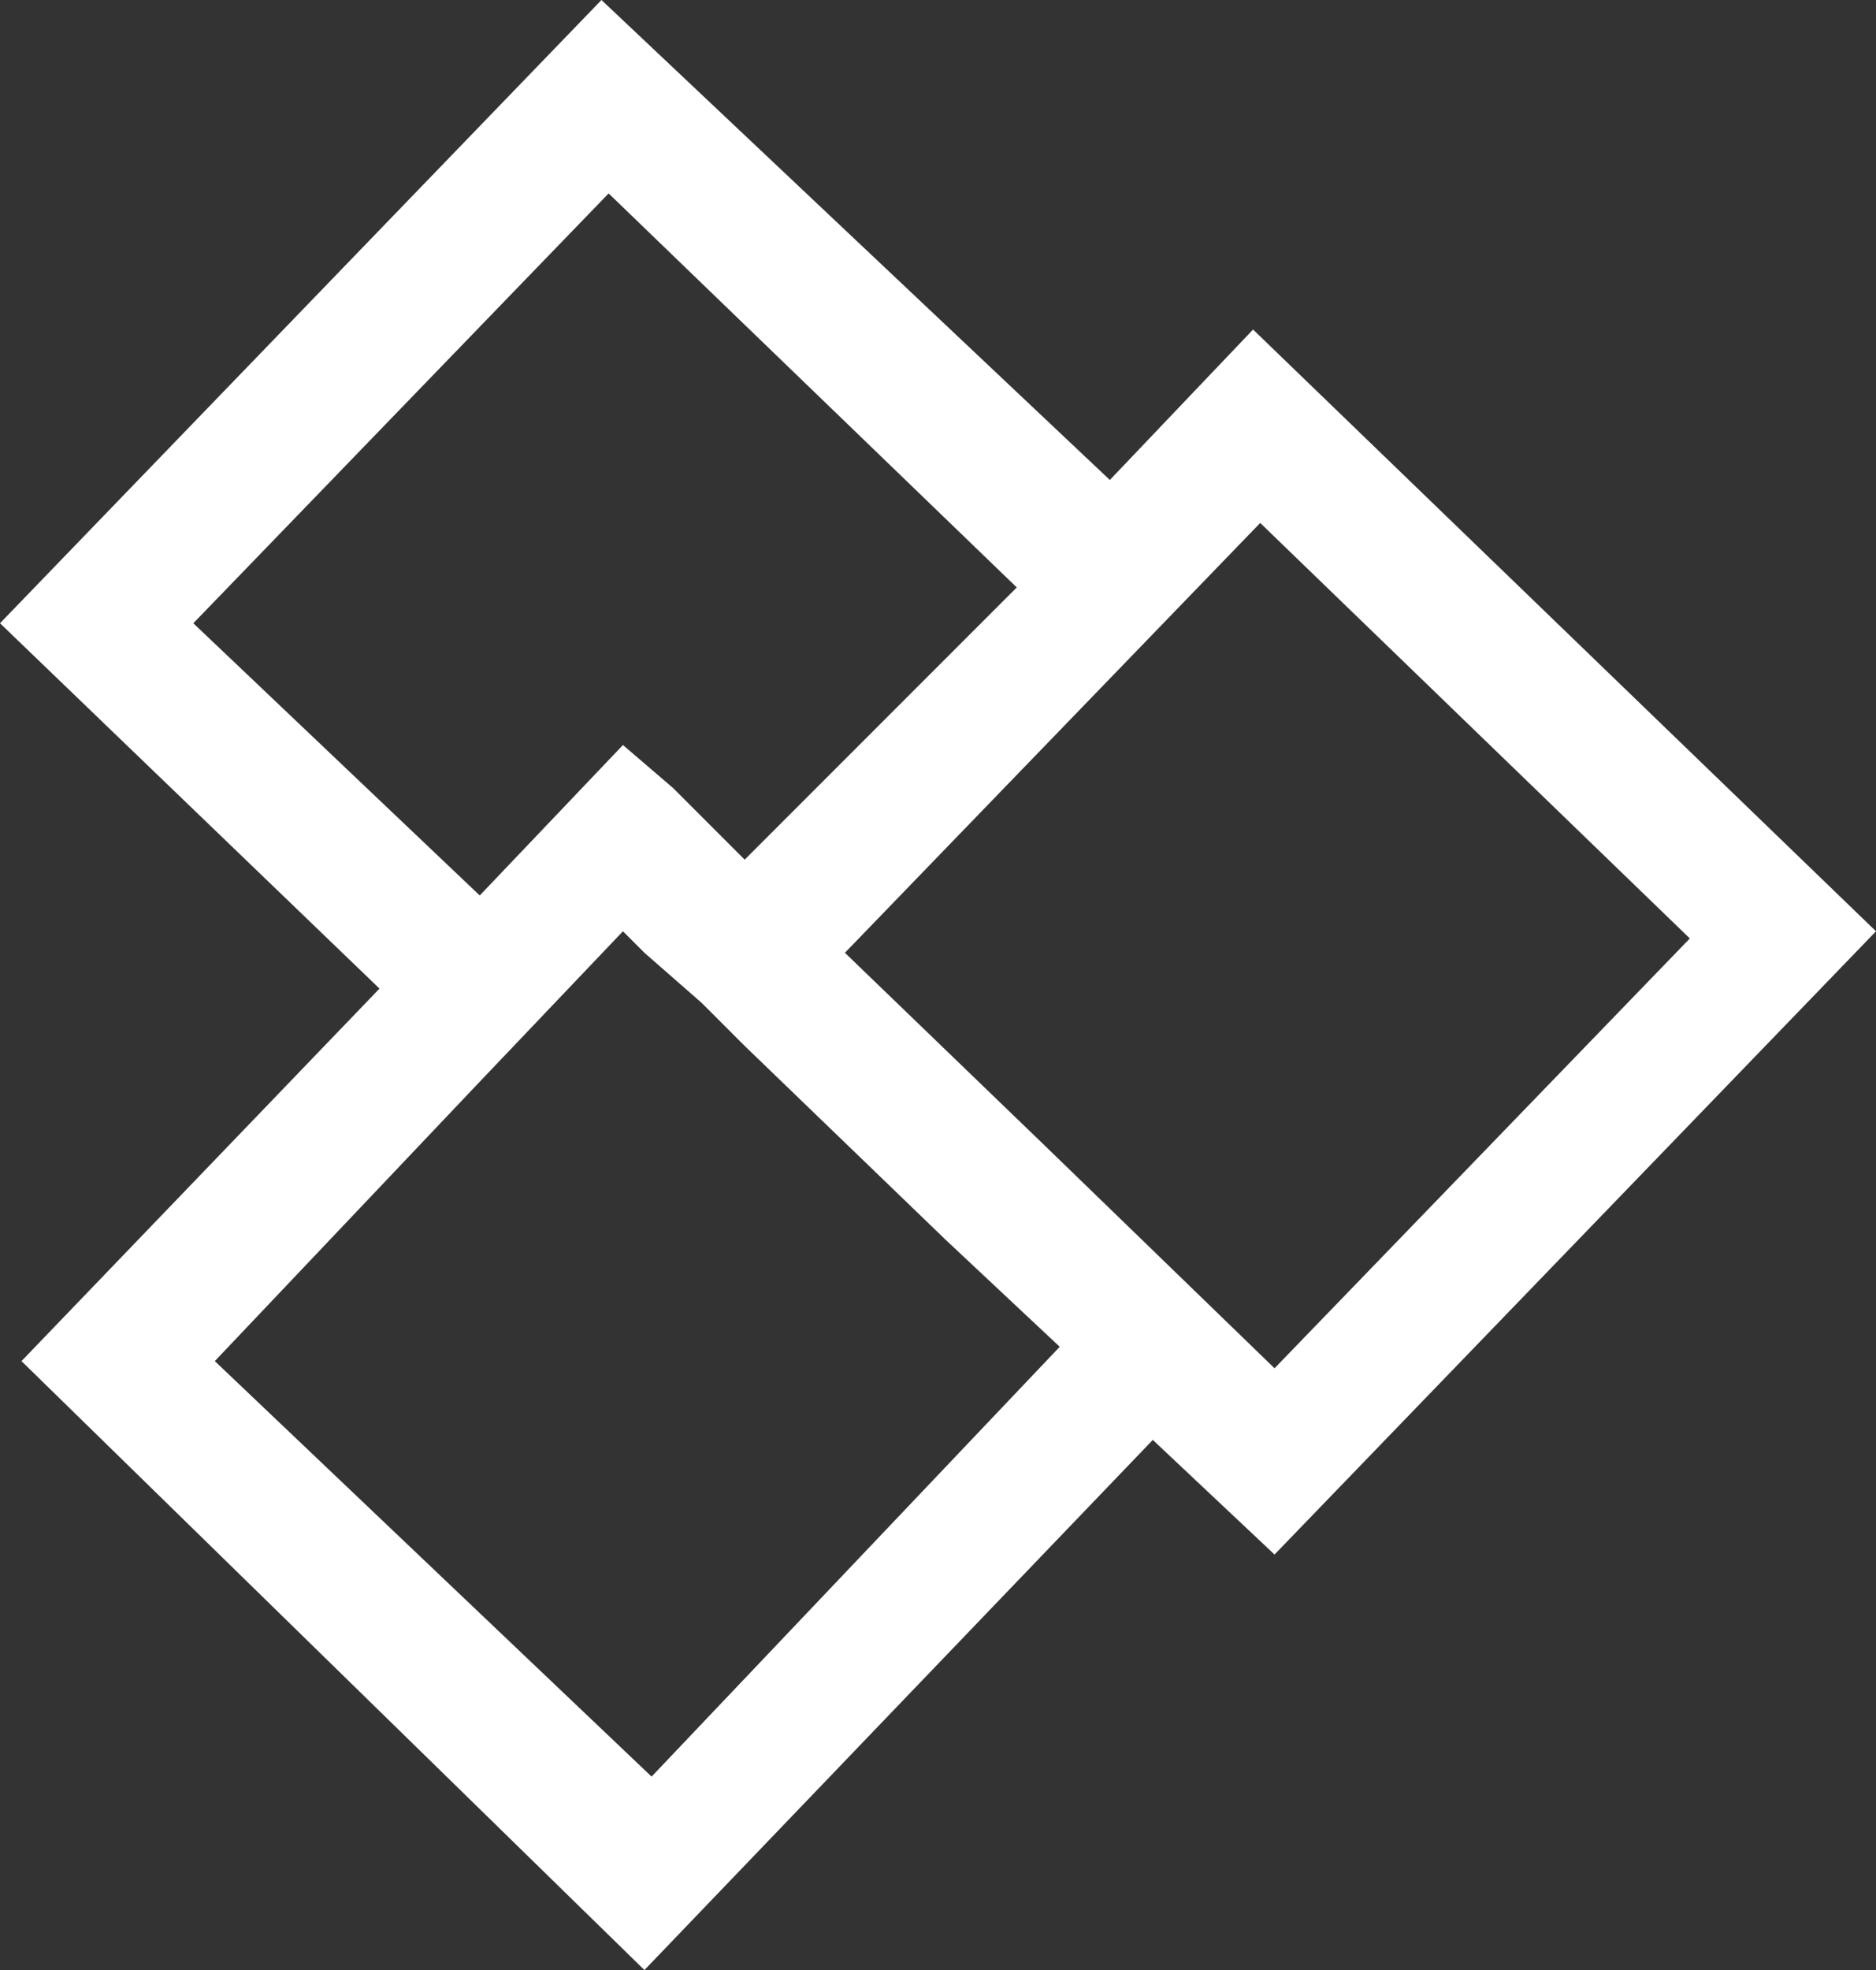 <?xml version="1.0" encoding="UTF-8"?> <!-- Generator: Adobe Illustrator 24.1.2, SVG Export Plug-In . SVG Version: 6.00 Build 0) --> <svg fill="#ffffff" xmlns="http://www.w3.org/2000/svg" xmlns:xlink="http://www.w3.org/1999/xlink" version="1.1" id="katman_1" x="0px" y="0px" viewBox="0 0 26.2 27.5" style="enable-background:new 0 0 26.2 27.5;" xml:space="preserve"><rect x="0" y="0" width="26.2" height="27.5" fill="#333333" stroke="none"/> <g id="katman_2_1_"> <g id="katman_1-2"> <path d="M26.2,13l-8.7-8.4l-2,2.1L8.4,0L0,8.7l5.3,5.1l-5,5.2L9,27.5l7.1-7.4l1.7,1.6L26.2,13z M8.5,2.7l5.7,5.5L10.4,12l-1-1 l-0.7-0.6l-2,2.1l-4-3.8L8.5,2.7z M14.8,18.8l-5.7,6L3,19l3.7-3.9l0,0l2-2.1l0.3,0.3l0,0L9.8,14l0.6,0.6l0,0l2.8,2.7L14.8,18.8z M14.6,16l-2.8-2.7l5.8-6l6,5.8l-5.8,6L14.6,16z"></path> </g> </g> </svg> 